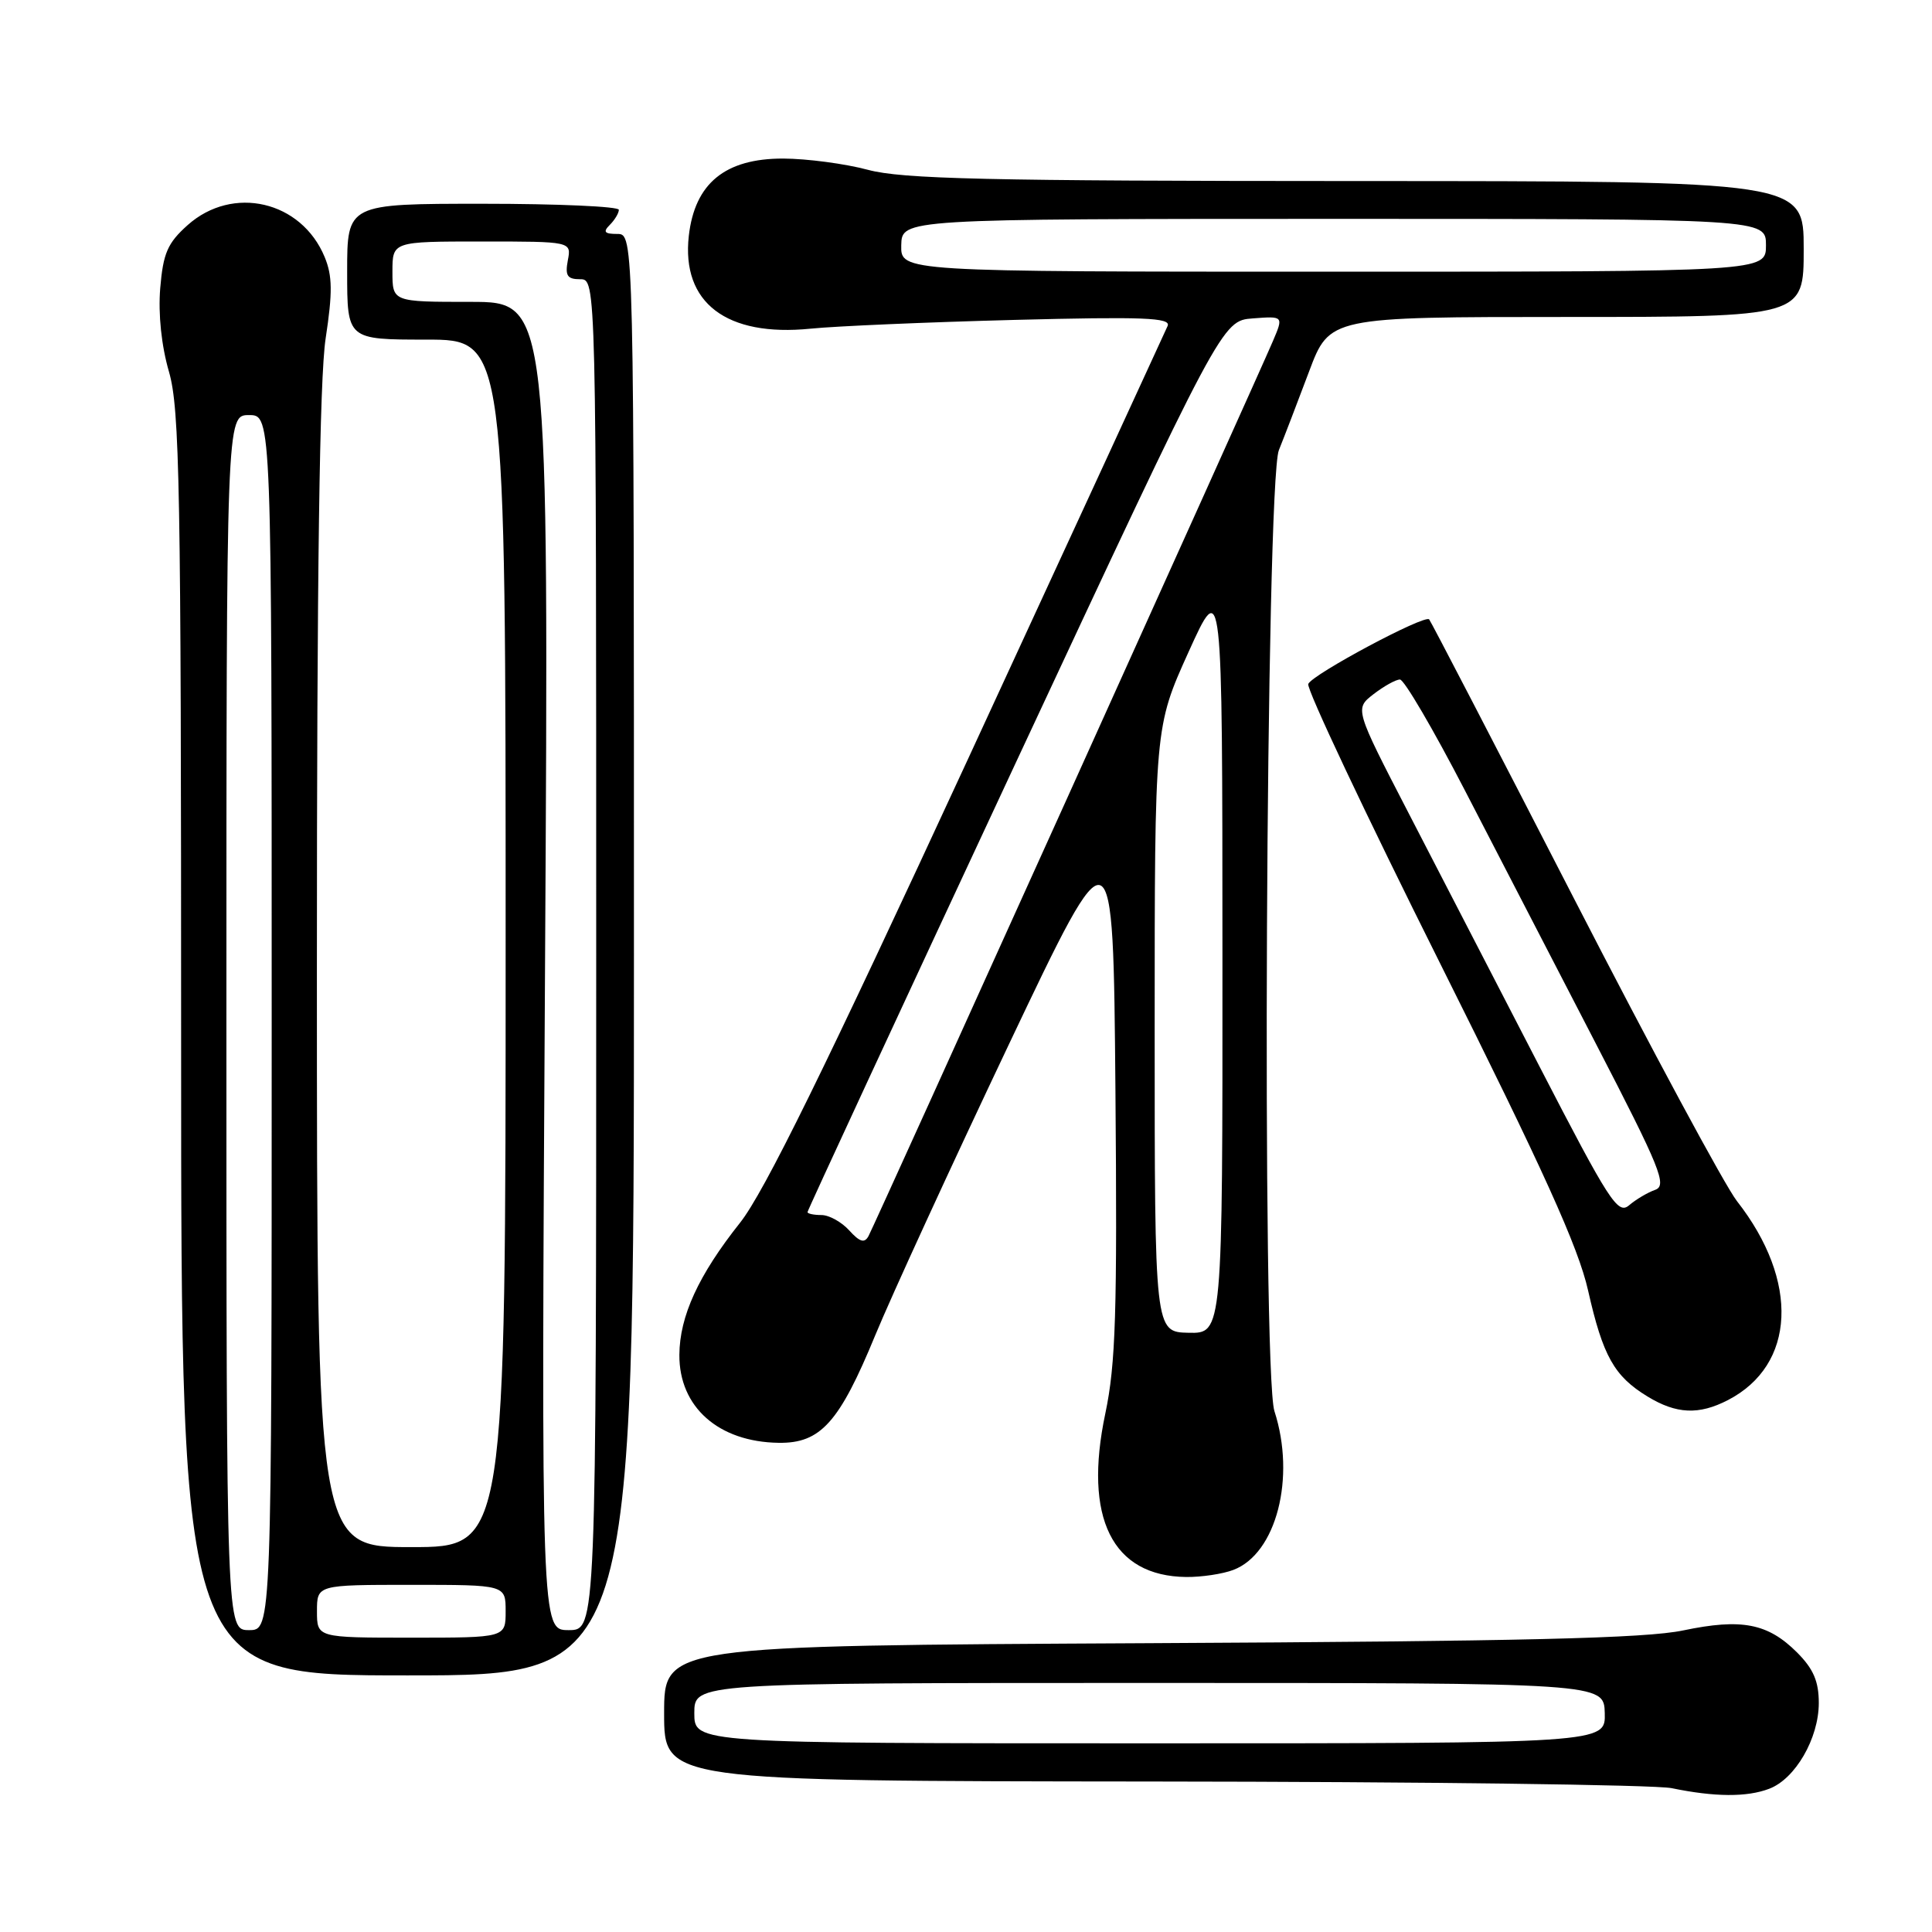 <?xml version="1.0" encoding="UTF-8" standalone="no"?>
<!DOCTYPE svg PUBLIC "-//W3C//DTD SVG 1.1//EN" "http://www.w3.org/Graphics/SVG/1.1/DTD/svg11.dtd" >
<svg xmlns="http://www.w3.org/2000/svg" xmlns:xlink="http://www.w3.org/1999/xlink" version="1.1" viewBox="0 0 256 256">
 <g >
 <path fill="currentColor"
d=" M 234.43 237.02 C 237.89 235.71 240.99 230.35 241.00 225.67 C 241.00 222.79 240.29 221.14 238.13 218.97 C 234.25 215.09 230.77 214.42 223.03 216.04 C 218.01 217.09 201.66 217.48 152.25 217.73 C 88.00 218.06 88.00 218.06 88.00 227.03 C 88.00 236.00 88.00 236.00 152.75 236.06 C 188.36 236.09 219.30 236.49 221.50 236.94 C 227.20 238.12 231.48 238.15 234.43 237.02 Z  M 84.00 126.50 C 84.00 31.00 84.00 31.00 81.80 31.00 C 80.09 31.00 79.87 30.73 80.80 29.80 C 81.46 29.14 82.00 28.24 82.00 27.80 C 82.00 27.36 73.90 27.00 64.00 27.00 C 46.00 27.00 46.00 27.00 46.00 36.00 C 46.00 45.00 46.00 45.00 56.50 45.00 C 67.00 45.00 67.00 45.00 67.00 125.00 C 67.00 205.00 67.00 205.00 54.50 205.00 C 42.00 205.00 42.00 205.00 41.99 128.75 C 41.99 75.71 42.34 50.17 43.15 44.84 C 44.08 38.74 44.05 36.55 43.02 34.06 C 39.94 26.61 30.84 24.49 24.86 29.83 C 22.20 32.21 21.62 33.54 21.23 38.19 C 20.95 41.63 21.39 45.82 22.39 49.26 C 23.81 54.17 24.00 64.47 24.00 138.40 C 24.00 222.00 24.00 222.00 54.00 222.00 C 84.00 222.00 84.00 222.00 84.00 126.50 Z  M 163.43 208.02 C 169.12 205.86 171.72 195.80 168.87 186.99 C 167.18 181.78 167.73 63.94 169.46 59.64 C 170.16 57.91 171.95 53.24 173.45 49.25 C 176.17 42.00 176.17 42.00 207.59 42.00 C 239.00 42.00 239.00 42.00 239.00 33.00 C 239.00 24.00 239.00 24.00 179.75 23.99 C 130.68 23.98 119.55 23.72 115.00 22.50 C 111.97 21.69 106.92 21.02 103.77 21.01 C 96.08 21.00 92.06 24.29 91.27 31.26 C 90.28 40.12 96.26 44.67 107.41 43.55 C 110.76 43.21 122.90 42.69 134.39 42.39 C 151.48 41.95 155.17 42.09 154.72 43.18 C 154.41 43.90 142.52 69.71 128.29 100.52 C 109.30 141.61 101.25 158.00 98.06 162.02 C 92.55 168.96 90.05 174.41 90.02 179.53 C 89.98 186.44 95.21 191.07 103.18 191.18 C 108.73 191.26 111.21 188.50 115.97 176.94 C 118.11 171.75 126.08 154.40 133.68 138.39 C 147.50 109.29 147.50 109.29 147.80 144.39 C 148.05 173.98 147.84 180.73 146.46 187.30 C 143.54 201.13 147.36 208.85 157.18 208.96 C 159.21 208.98 162.02 208.56 163.43 208.02 Z  M 228.96 185.52 C 237.95 180.87 238.45 169.75 230.16 159.16 C 228.58 157.15 218.85 139.07 208.53 119.00 C 198.21 98.92 189.59 82.31 189.37 82.07 C 188.76 81.41 173.88 89.36 173.35 90.63 C 173.09 91.25 180.95 107.90 190.81 127.63 C 204.52 155.06 209.14 165.26 210.43 171.00 C 212.39 179.68 213.88 182.35 218.30 185.04 C 222.13 187.38 225.11 187.51 228.96 185.52 Z  M 92.00 227.00 C 92.00 223.00 92.00 223.00 152.27 223.00 C 212.53 223.00 212.53 223.00 212.64 227.00 C 212.74 231.00 212.74 231.00 152.37 231.00 C 92.00 231.00 92.00 231.00 92.00 227.00 Z  M 42.00 213.50 C 42.00 210.00 42.00 210.00 54.50 210.00 C 67.00 210.00 67.00 210.00 67.00 213.50 C 67.00 217.00 67.00 217.00 54.50 217.00 C 42.00 217.00 42.00 217.00 42.00 213.50 Z  M 30.00 135.50 C 30.00 55.00 30.00 55.00 33.00 55.00 C 36.00 55.00 36.00 55.00 36.00 135.50 C 36.00 216.00 36.00 216.00 33.00 216.00 C 30.00 216.00 30.00 216.00 30.00 135.50 Z  M 72.22 128.00 C 72.73 40.00 72.73 40.00 62.36 40.00 C 52.00 40.00 52.00 40.00 52.00 36.00 C 52.00 32.00 52.00 32.00 63.86 32.00 C 75.72 32.00 75.72 32.00 75.24 34.50 C 74.86 36.53 75.16 37.00 76.88 37.00 C 79.00 37.00 79.00 37.00 79.00 126.50 C 79.00 216.00 79.00 216.00 75.35 216.00 C 71.71 216.00 71.71 216.00 72.22 128.00 Z  M 153.00 136.41 C 153.00 96.32 153.00 96.32 157.48 86.41 C 161.97 76.50 161.97 76.50 161.98 126.60 C 162.00 176.69 162.00 176.69 157.50 176.60 C 153.00 176.50 153.00 176.50 153.00 136.41 Z  M 112.53 163.04 C 111.52 161.92 109.86 161.00 108.85 161.00 C 107.83 161.00 107.00 160.82 107.00 160.61 C 107.00 160.39 119.36 133.73 134.46 101.36 C 161.93 42.50 161.93 42.50 166.00 42.19 C 170.08 41.88 170.08 41.88 168.67 45.19 C 166.54 50.21 115.89 162.31 115.08 163.79 C 114.55 164.76 113.93 164.58 112.53 163.04 Z  M 119.42 32.50 C 119.50 29.01 119.50 29.01 176.75 29.00 C 234.00 29.00 234.00 29.00 234.00 32.50 C 234.00 36.00 234.00 36.00 176.67 36.00 C 119.35 36.00 119.35 36.00 119.42 32.50 Z  M 203.99 141.31 C 198.36 130.41 190.55 115.29 186.63 107.71 C 179.50 93.92 179.50 93.92 182.00 91.98 C 183.38 90.92 184.95 90.04 185.50 90.04 C 186.05 90.03 189.93 96.66 194.12 104.76 C 198.31 112.87 206.11 127.94 211.44 138.25 C 220.02 154.83 220.93 157.08 219.32 157.66 C 218.32 158.01 216.76 158.94 215.86 159.71 C 214.37 160.98 213.23 159.20 203.99 141.31 Z "/>
</g>
</svg>